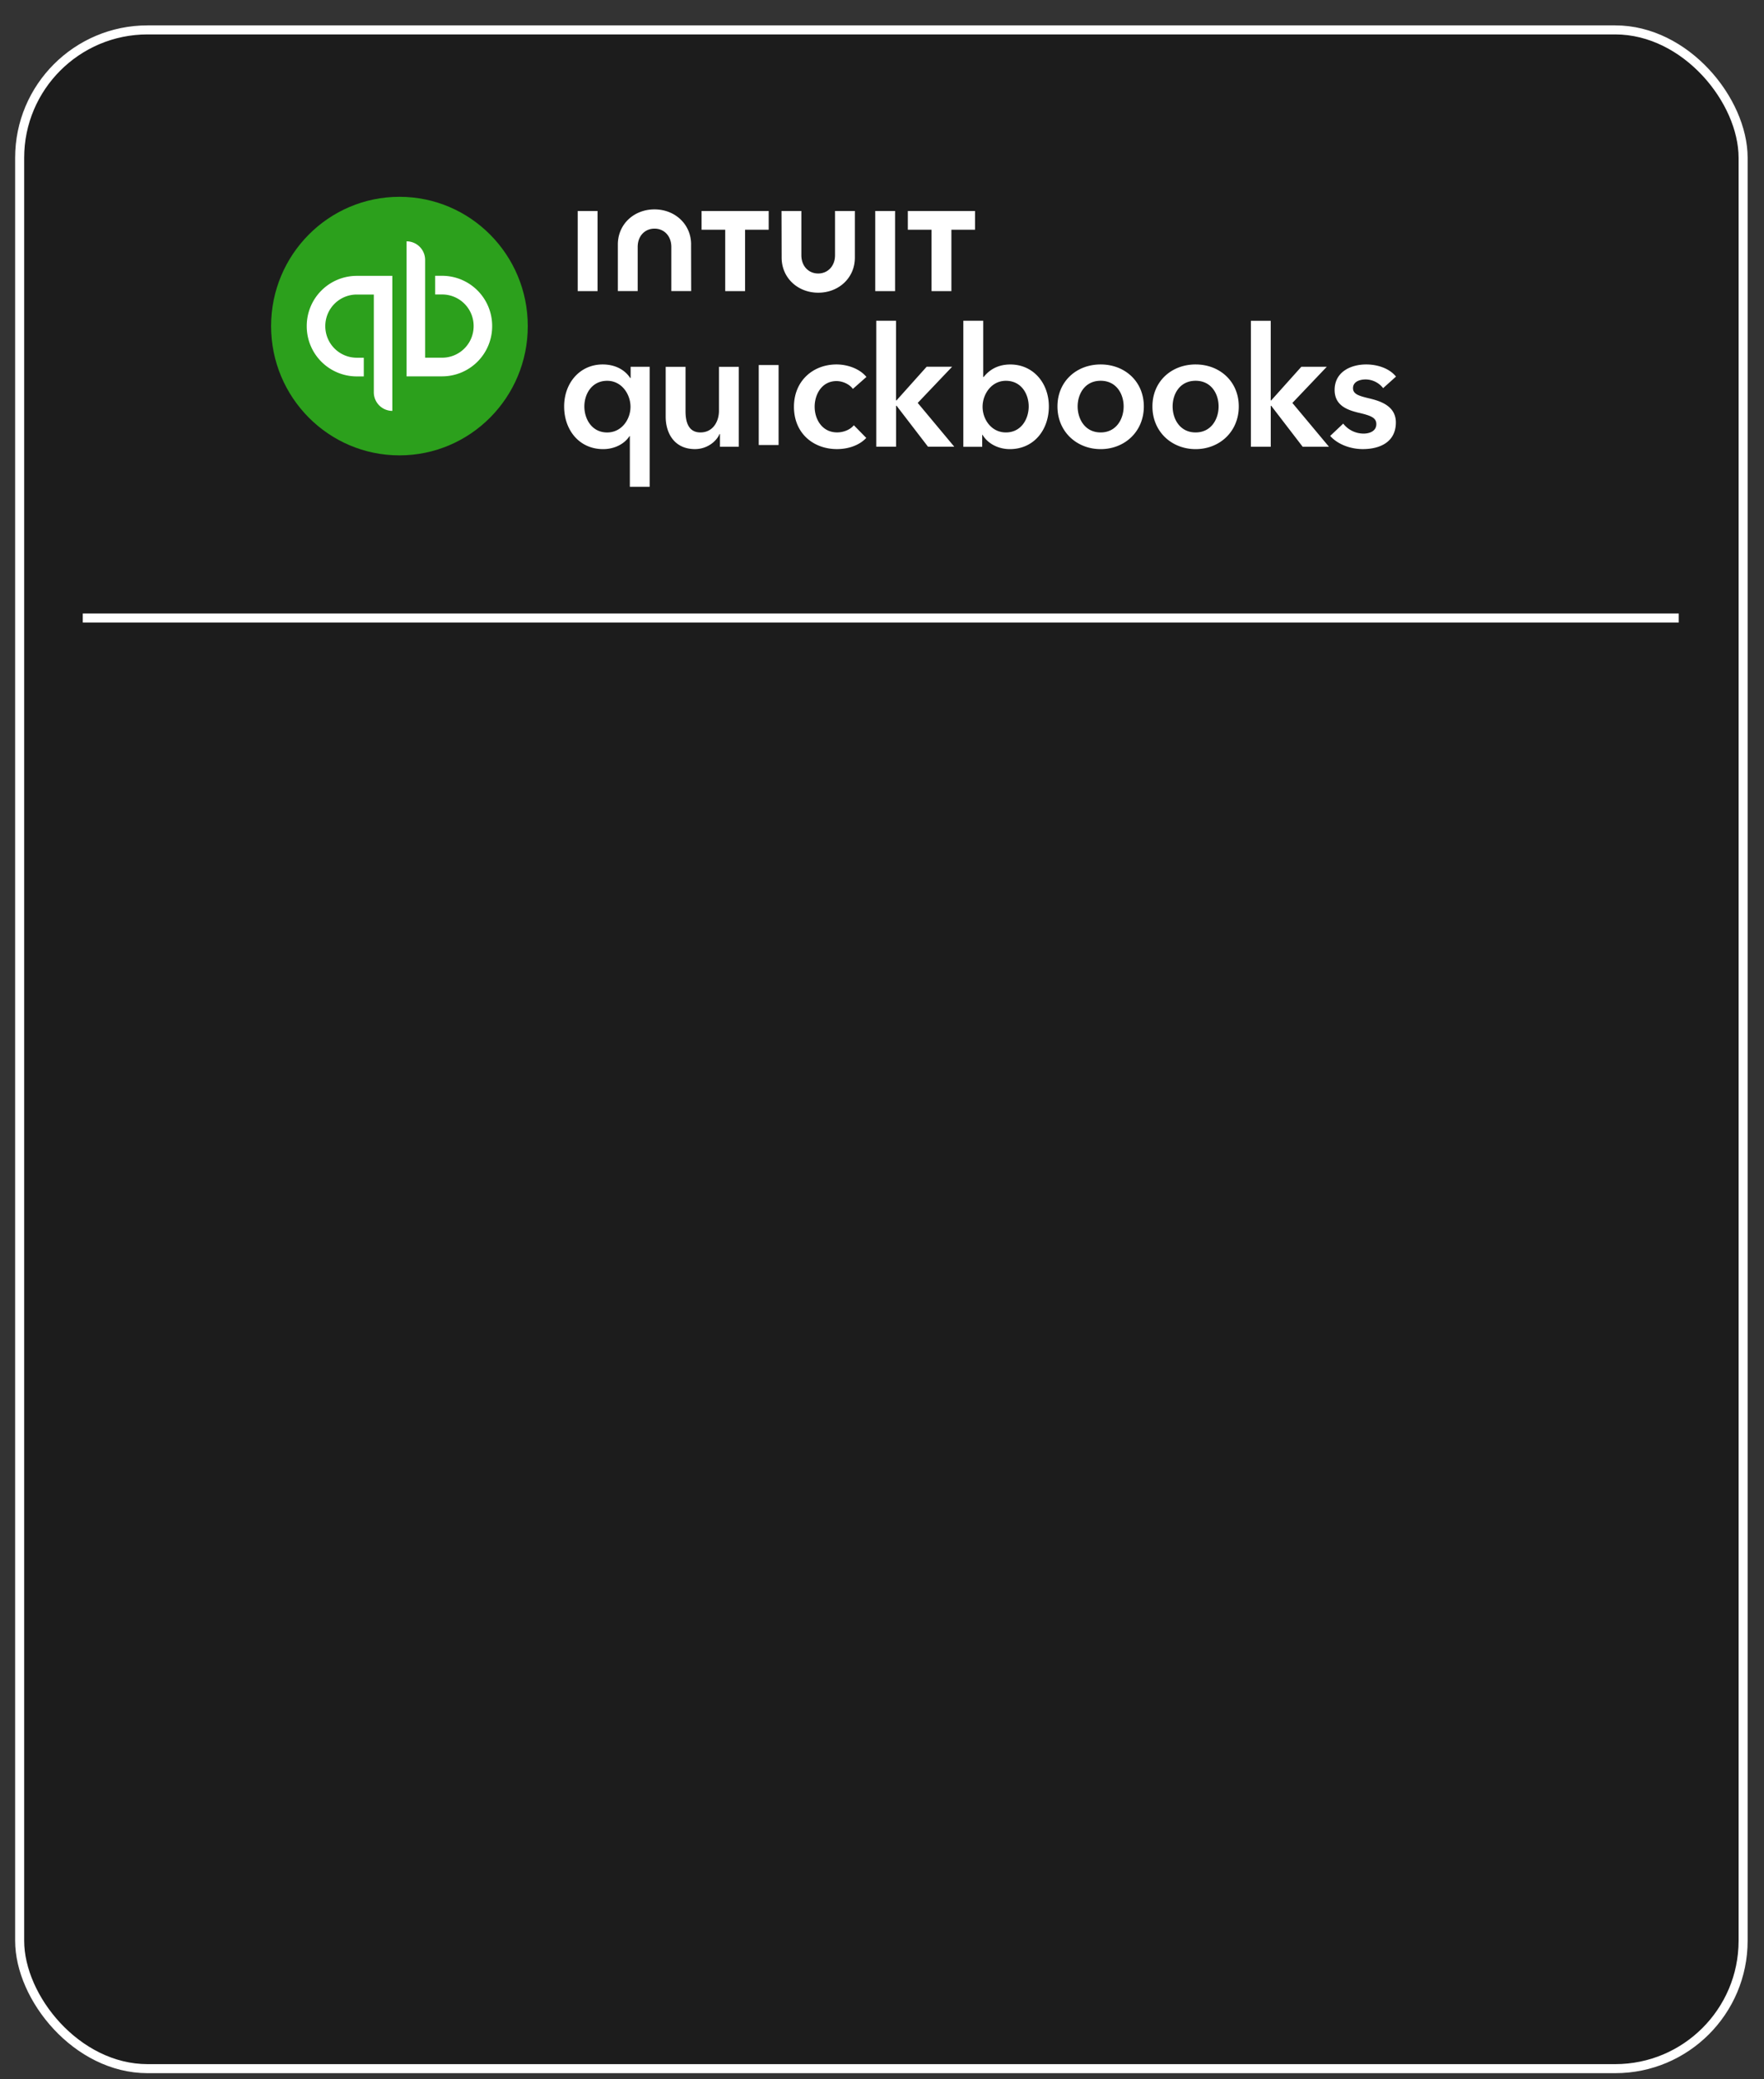 <svg width="56" height="66" viewBox="0 0 56 66" fill="none" xmlns="http://www.w3.org/2000/svg"><rect x="0" y="0" width="56" height="66" fill="#333333" stroke="none"/><rect x=".624" y=".949" width="54.713" height="64.713" rx="4.06" fill="#000" fill-opacity=".45" stroke="#fff" stroke-width=".287"/><g clip-path="url(#clip0_2163_102878)"><path d="M12.68 14.454c2.251 0 4.075-1.837 4.075-4.103 0-2.267-1.824-4.104-4.074-4.104s-4.075 1.837-4.075 4.104c0 2.266 1.825 4.103 4.075 4.103z" fill="#2CA01C"/><path d="M11.323 8.756a1.59 1.59 0 00-1.585 1.596 1.59 1.59 0 001.585 1.596h.226v-.593h-.226a1 1 0 01-.996-1.003 1 1 0 01.996-1.003h.544v3.1a.59.59 0 00.588.593V8.756h-1.132zM14.04 11.946a1.59 1.59 0 001.584-1.596 1.59 1.59 0 00-1.584-1.596h-.226v.593h.226a1 1 0 01.996 1.003 1 1 0 01-.996 1.004h-.544V8.253a.59.59 0 00-.589-.593v4.286h1.133zM20.625 15.451h-.63v-1.607h-.012c-.162.253-.483.412-.834.412-.767 0-1.24-.614-1.24-1.354 0-.752.505-1.334 1.223-1.334.462 0 .746.227.872.429h.016v-.355h.604v3.81zm-1.35-1.724c.462 0 .741-.418.741-.815 0-.396-.278-.825-.74-.825-.488 0-.725.418-.725.815 0 .396.236.825.725.825zM23.454 14.181h-.598v-.407h-.011c-.11.253-.41.481-.782.481-.657 0-.93-.508-.93-1.026v-1.586h.63v1.407c0 .301.068.676.473.676.399 0 .588-.349.588-.687v-1.396h.63v2.538zM24.087 11.587h.63v2.539h-.63v-2.54zM27.075 12.345c-.1-.143-.315-.249-.52-.249-.462 0-.693.418-.693.815 0 .396.236.814.714.814.195 0 .41-.08.53-.227l.394.402c-.21.227-.556.355-.93.355-.745 0-1.365-.497-1.365-1.343 0-.826.61-1.344 1.35-1.344.368 0 .75.148.95.397l-.43.38zM27.815 10.182h.63v2.527h.016l.956-1.068h.809l-1.092 1.148 1.16 1.39h-.834l-.998-1.3h-.015v1.3h-.63v-3.997h-.002zM31.213 10.183v1.783h.015c.132-.165.383-.397.846-.397.72 0 1.223.582 1.223 1.333 0 .74-.472 1.354-1.24 1.354-.351 0-.693-.164-.866-.455h-.01v.381h-.599v-4h.631zm.72 1.904c-.462 0-.74.428-.74.825 0 .397.277.814.74.814.488 0 .724-.428.724-.825 0-.397-.236-.814-.724-.814zM34.941 11.568c.762 0 1.371.535 1.371 1.334s-.61 1.354-1.37 1.354c-.762 0-1.372-.556-1.372-1.354 0-.8.61-1.334 1.371-1.334zm0 2.158c.499 0 .73-.429.73-.825 0-.397-.231-.815-.73-.815s-.73.418-.73.815c0 .396.231.825.73.825zM37.956 11.568c.761 0 1.37.535 1.37 1.334s-.609 1.354-1.37 1.354c-.762 0-1.371-.556-1.371-1.354 0-.8.61-1.334 1.37-1.334zm0 2.158c.499 0 .73-.429.73-.825 0-.397-.231-.815-.73-.815-.5 0-.73.418-.73.815 0 .396.23.825.73.825zM39.71 10.183h.63v2.527h.015l.957-1.068h.808l-1.092 1.148 1.161 1.39h-.835l-.998-1.3h-.015v1.3h-.63v-3.997h-.001zM43.909 12.32a.714.714 0 00-.551-.276c-.2 0-.405.074-.405.276 0 .196.194.249.546.333.373.09.814.259.814.756 0 .619-.5.846-1.05.846-.389 0-.794-.148-1.035-.418l.414-.391a.82.82 0 00.646.317c.184 0 .405-.073.405-.302 0-.211-.195-.275-.578-.364-.373-.09-.746-.244-.746-.72 0-.566.504-.809 1.003-.809.362 0 .74.127.945.386l-.408.366zM24.814 8.177c0 .643.512 1.114 1.162 1.114.65 0 1.163-.47 1.163-1.114V6.698h-.63v1.403c0 .347-.232.58-.535.58-.304 0-.534-.233-.534-.58V6.698h-.63l.004 1.479zM28.821 7.292h.752V9.24h.63V7.292h.75v-.594H28.82v.594zM28.414 6.698h-.629V9.24h.63V6.698zM22.271 7.292h.752V9.24h.63V7.292h.75v-.594h-2.131v.594zM18.97 6.698h-.63V9.24h.63V6.698zM21.94 7.76c0-.643-.513-1.114-1.163-1.114s-1.163.47-1.163 1.115v1.478h.63V7.837c0-.348.23-.58.534-.58.303 0 .534.232.534.58v1.402h.63l-.003-1.478z" fill="#fff"/></g><path stroke="#fff" stroke-width=".287" d="M2.628 19.617h50.666"/><defs><clipPath id="clip0_2163_102878"><path fill="#fff" transform="translate(8.606 6.247)" d="M0 0h35.713v9.203H0z"/></clipPath></defs></svg>